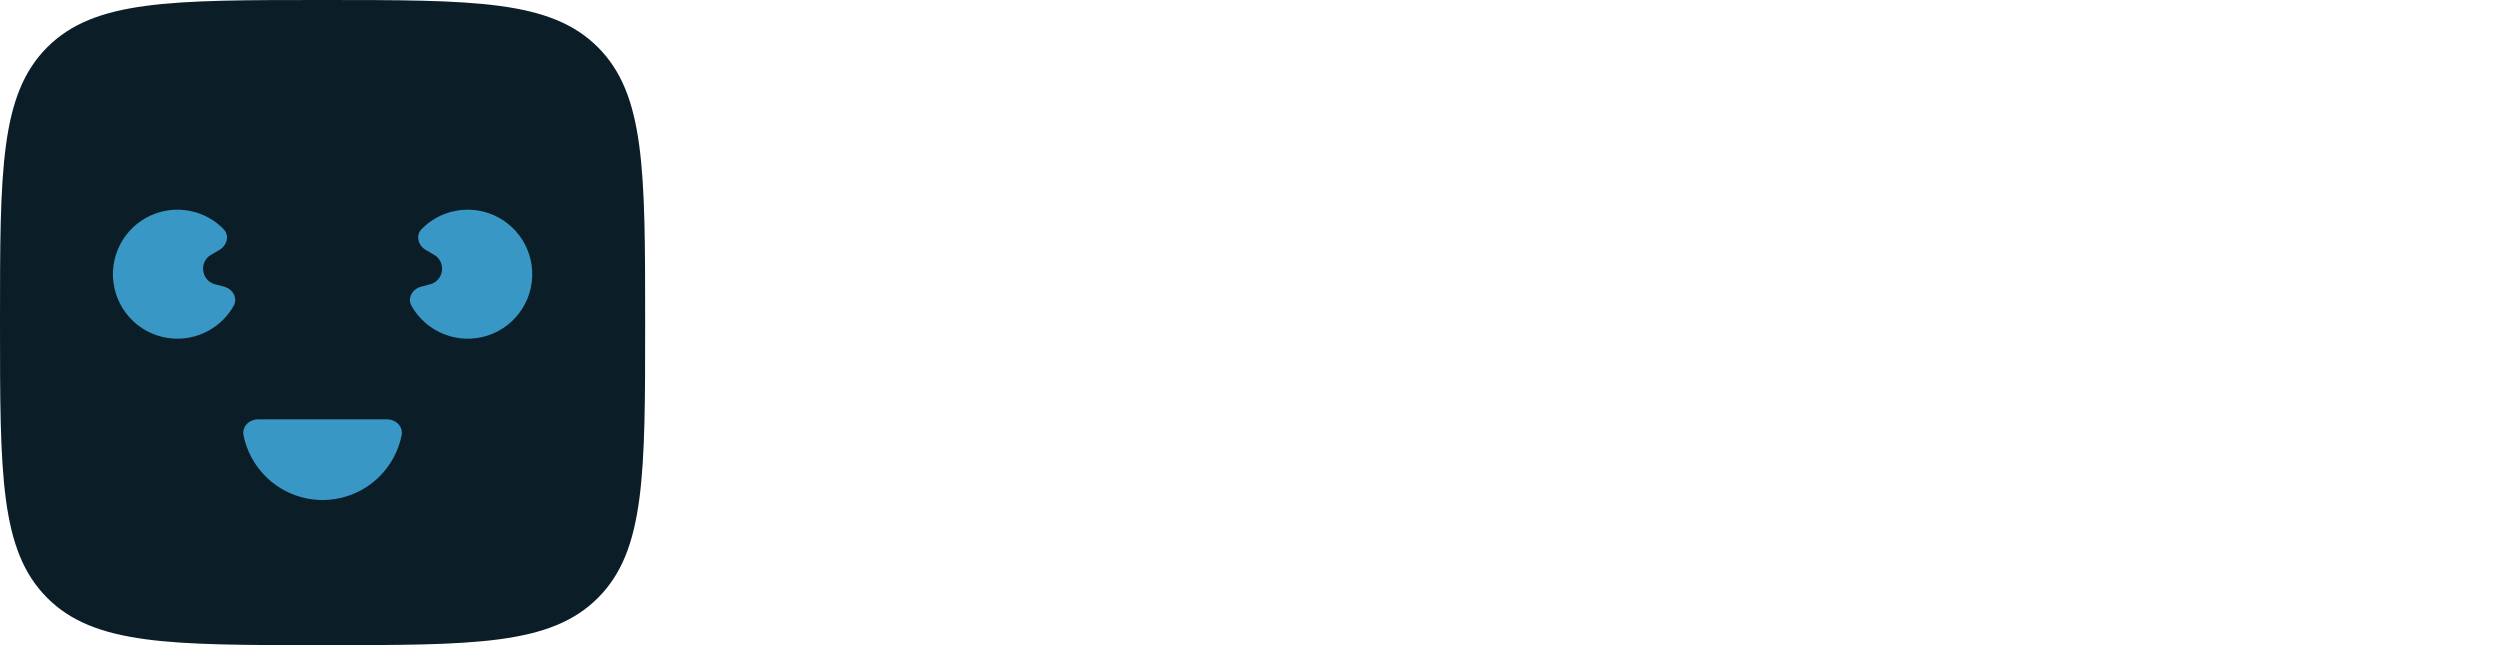 <svg id="logo-34" width="155" height="40" viewBox="0 0 155 40" fill="none" xmlns="http://www.w3.org/2000/svg">
    <!-- L<path d="M51.5821 10.2839H48V26.4472H57.9164V23.2801H51.5821V10.2839Z" class="ccustom" fill="#0b1e28" stop-color="#0b1e28"></path> -->
    <!-- O<path d="M58.2585 20.9648C58.2585 24.4159 60.5738 26.7093 64.0685 26.7093C67.5414 26.7093 69.8567 24.4159 69.8567 20.9648C69.8567 17.5137 67.5414 15.1984 64.0685 15.1984C60.5738 15.1984 58.2585 17.5137 58.2585 20.9648ZM61.644 20.9429C61.644 19.3048 62.6051 18.2127 64.0685 18.2127C65.5101 18.2127 66.4712 19.3048 66.4712 20.9429C66.4712 22.603 65.5101 23.6951 64.0685 23.6951C62.6051 23.6951 61.644 22.603 61.644 20.9429Z" class="ccustom" fill="#0b1e28" stop-color="#0b1e28"></path> -->
    <!-- G<path d="M70.3978 20.7901C70.3978 24.0882 72.5384 26.3161 75.5744 26.3161C77.0379 26.3161 78.3047 25.7919 78.9381 24.9401V26.4472C78.9381 27.9543 77.9989 28.959 76.3389 28.959C74.8536 28.959 73.827 28.2601 73.7615 27.0151H70.3541C70.6599 30.0075 72.9752 32.0169 76.1423 32.0169C79.8773 32.0169 82.2363 29.5925 82.2363 25.7482V15.5261H79.2002L79.0255 16.64C78.4139 15.7445 77.1252 15.1548 75.64 15.1548C72.582 15.1548 70.3978 17.4482 70.3978 20.7901ZM73.8052 20.7027C73.8052 19.13 74.8536 18.0816 76.186 18.0816C77.7368 18.0816 78.8726 19.1082 78.8726 20.7027C78.8726 22.2972 77.7586 23.3893 76.2078 23.3893C74.8755 23.3893 73.8052 22.2972 73.8052 20.7027Z" class="ccustom" fill="#0b1e28" stop-color="#0b1e28"></path> -->
    <!-- O<path d="M83.2166 20.9648C83.2166 24.4159 85.5319 26.7093 89.0267 26.7093C92.4996 26.7093 94.8148 24.4159 94.8148 20.9648C94.8148 17.5137 92.4996 15.1984 89.0267 15.1984C85.5319 15.1984 83.2166 17.5137 83.2166 20.9648ZM86.6022 20.9429C86.6022 19.3048 87.5632 18.2127 89.0267 18.2127C90.4682 18.2127 91.4293 19.3048 91.4293 20.9429C91.4293 22.603 90.4682 23.6951 89.0267 23.6951C87.5632 23.6951 86.6022 22.603 86.6022 20.9429Z" class="ccustom" fill="#0b1e28" stop-color="#0b1e28"></path> -->
    <!-- I<path d="M97.7149 13.8224C98.7633 13.8224 99.6152 12.9705 99.6152 11.9003C99.6152 10.83 98.7633 10 97.7149 10C96.6446 10 95.7928 10.83 95.7928 11.9003C95.7928 12.9705 96.6446 13.8224 97.7149 13.8224ZM96.0112 26.4472H99.3968V15.5261H96.0112V26.4472Z" class="ccustom" fill="#0b1e28" stop-color="#0b1e28"></path> -->
    <!-- P<path d="M101.368 31.6893H104.688V25.3551C105.321 26.1851 106.763 26.753 108.27 26.753C111.524 26.753 113.49 24.263 113.403 20.8119C113.315 17.2953 111.284 15.1766 108.248 15.1766C106.697 15.1766 105.234 15.8537 104.622 16.8585L104.447 15.5261H101.368V31.6893ZM104.753 20.9866C104.753 19.3485 105.845 18.2564 107.418 18.2564C109.012 18.2564 110.017 19.3703 110.017 20.9866C110.017 22.603 109.012 23.7169 107.418 23.7169C105.845 23.7169 104.753 22.6248 104.753 20.9866Z" class="ccustom" fill="#0b1e28" stop-color="#0b1e28"></path> -->
    <!-- S<path d="M113.761 22.9961C113.848 25.2022 115.596 26.7311 118.348 26.7311C120.991 26.7311 122.826 25.3332 122.826 23.0835C122.826 21.4672 121.865 20.3969 120.073 19.96L118.13 19.4795C117.431 19.3048 116.994 19.13 116.994 18.5621C116.994 17.9942 117.452 17.6229 118.13 17.6229C118.894 17.6229 119.396 18.1253 119.375 18.8679H122.411C122.323 16.5963 120.598 15.1766 118.195 15.1766C115.771 15.1766 113.958 16.6182 113.958 18.8024C113.958 20.2658 114.766 21.4672 116.928 22.0351L118.85 22.5374C119.418 22.6903 119.658 22.9524 119.658 23.3237C119.658 23.8698 119.156 24.2193 118.304 24.2193C117.321 24.2193 116.797 23.7606 116.797 22.9961H113.761Z" class="ccustom" fill="#0b1e28" stop-color="#0b1e28"></path> -->
    <!-- U<path d="M127.974 26.7311C129.307 26.7311 130.639 26.1195 131.316 25.224L131.535 26.4472H134.702V15.5261H131.338V21.2051C131.338 22.8432 130.858 23.7387 129.307 23.7387C128.105 23.7387 127.319 23.1927 127.319 21.1614V15.5261H123.955V22.3845C123.955 24.9838 125.397 26.7311 127.974 26.7311Z" class="ccustom" fill="#0b1e28" stop-color="#0b1e28"></path> -->
    <!-- M<path d="M140.036 26.4472V20.4843C140.036 18.6495 141.019 18.1253 141.98 18.1253C143.05 18.1253 143.749 18.7806 143.749 20.1348V26.4472H147.069V20.4843C147.069 18.6277 148.03 18.1035 148.991 18.1035C150.061 18.1035 150.782 18.7587 150.782 20.1348V26.4472H154.059V19.3048C154.059 16.8148 152.748 15.1548 149.93 15.1548C148.358 15.1548 147.069 15.9192 146.501 17.0987C145.846 15.9192 144.71 15.1548 142.897 15.1548C141.696 15.1548 140.582 15.7008 139.927 16.5745L139.796 15.5261H136.65V26.4472H140.036Z" class="ccustom" fill="#0b1e28" stop-color="#0b1e28"></path> -->
    <!-- lOGO ICON-->
    <path d="M0 20C0 10.572 0 5.858 2.929 2.929C5.858 0 10.572 0 20 0C29.428 0 34.142 0 37.071 2.929C40 5.858 40 10.572 40 20C40 29.428 40 34.142 37.071 37.071C34.142 40 29.428 40 20 40C10.572 40 5.858 40 2.929 37.071C0 34.142 0 29.428 0 20Z" class="ccustom" fill="#0b1e28" stop-color="#0b1e28"></path>
    <path d="M24 26C24.552 26 25.01 26.452 24.9 26.993C24.706 27.949 24.235 28.835 23.535 29.535C22.598 30.473 21.326 31 20 31C18.674 31 17.402 30.473 16.465 29.535C15.764 28.835 15.293 27.949 15.1 26.993C14.99 26.452 15.448 26 16 26L24 26Z" class="ccompli2" fill="#3997c6" stop-color="#3997c6"></path>
    <path d="M26.102 17.776C25.569 17.919 25.242 18.477 25.513 18.959C25.797 19.466 26.191 19.908 26.67 20.251C27.422 20.79 28.338 21.052 29.262 20.991C30.185 20.931 31.059 20.552 31.734 19.919C32.41 19.287 32.845 18.44 32.966 17.522C33.087 16.605 32.886 15.674 32.397 14.888C31.908 14.102 31.162 13.51 30.286 13.212C29.41 12.915 28.457 12.93 27.591 13.256C27.04 13.464 26.545 13.789 26.139 14.205C25.753 14.6 25.924 15.224 26.402 15.5L26.909 15.793C27.681 16.238 27.529 17.394 26.668 17.625L26.102 17.776Z" class="ccompli2" fill="#3997c6" stop-color="#3997c6"></path>
    <path d="M13.898 17.776C14.431 17.919 14.758 18.477 14.488 18.959C14.203 19.466 13.809 19.908 13.33 20.251C12.578 20.79 11.662 21.052 10.739 20.991C9.815 20.931 8.941 20.552 8.266 19.919C7.59 19.287 7.155 18.44 7.034 17.522C6.913 16.605 7.115 15.674 7.603 14.888C8.092 14.102 8.838 13.51 9.714 13.212C10.591 12.915 11.543 12.93 12.409 13.256C12.961 13.464 13.456 13.789 13.862 14.205C14.248 14.6 14.076 15.224 13.598 15.5L13.091 15.793C12.319 16.238 12.472 17.394 13.332 17.625L13.898 17.776Z" class="ccompli2" fill="#3997c6" stop-color="#3997c6"></path>
</svg>